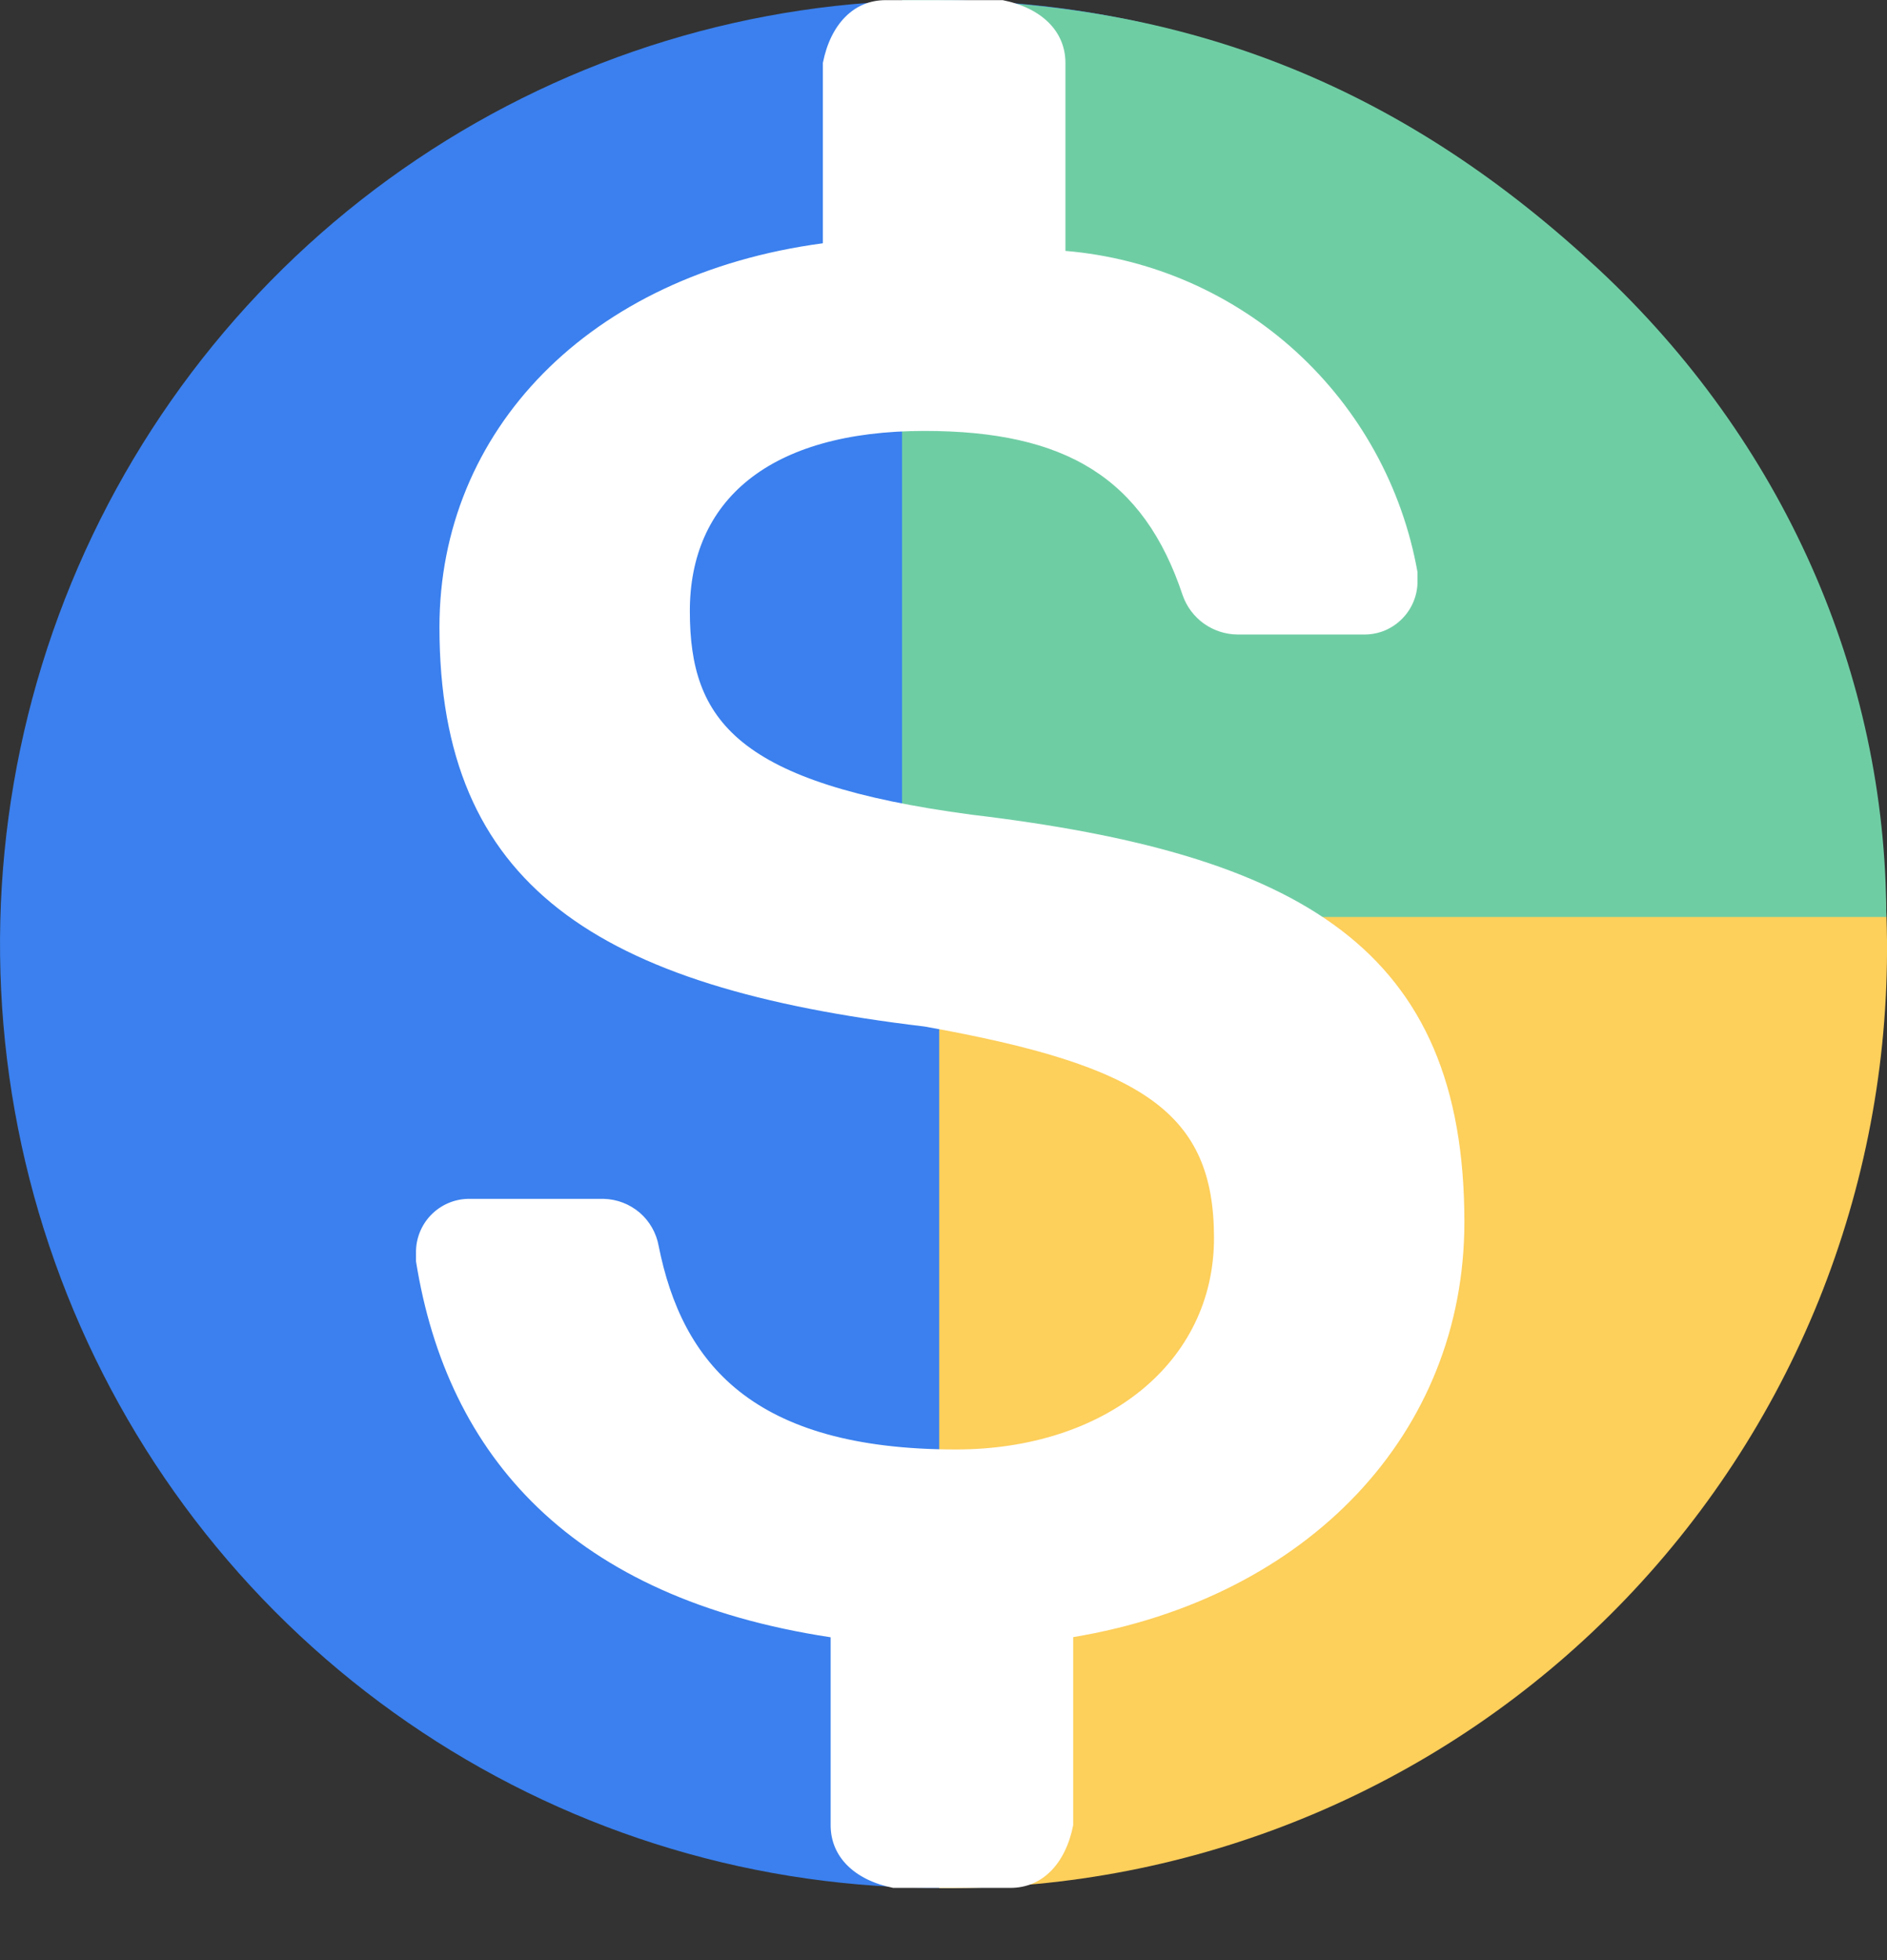 <svg width="26" height="27" viewBox="0 0 26 27" fill="none" xmlns="http://www.w3.org/2000/svg">
<rect x="0" y="0" width="26" height="27" fill="#333333" stroke="none"/>
<path d="M25.862 13.004C25.862 15.575 25.104 18.089 23.683 20.227C22.262 22.365 20.243 24.031 17.88 25.015C15.517 25.999 12.917 26.257 10.408 25.755C7.9 25.253 5.596 24.015 3.787 22.197C1.979 20.379 0.747 18.062 0.248 15.54C-0.25 13.018 0.006 10.404 0.984 8.028C1.963 5.653 3.62 3.622 5.747 2.194C7.874 0.765 10.374 0.003 12.931 0.003H12.932C16.362 0.003 19.65 1.373 22.075 3.811C24.5 6.249 25.862 9.556 25.862 13.004Z" fill="#3B80EE"/>
<path d="M12.941 0.129C14.64 0.114 16.326 0.433 17.902 1.069C19.479 1.705 20.914 2.645 22.127 3.836C23.339 5.027 24.305 6.445 24.97 8.009C25.634 9.573 25.984 11.253 26 12.953C26.015 14.652 25.695 16.338 25.059 17.914C24.422 19.49 23.482 20.925 22.291 22.137C21.1 23.35 19.681 24.316 18.117 24.98C16.553 25.644 14.873 25.994 13.173 26.008C13.096 26.009 13.018 26.009 12.941 26.008" fill="#FDCF5B"/>
<path d="M12.429 12.631H25.99C25.99 9.282 24.561 6.069 22.018 3.701C19.475 1.333 16.473 -0.067 12.429 0.002" fill="#6FCDA4"/>
<path d="M20.177 16.832C20.177 13.056 17.914 11.761 13.386 11.222C10.151 10.791 9.505 9.927 9.505 8.417C9.505 6.906 10.583 5.936 12.739 5.936C14.68 5.936 15.758 6.583 16.296 8.201C16.351 8.358 16.453 8.493 16.588 8.59C16.724 8.686 16.885 8.739 17.051 8.74H18.776C18.872 8.743 18.968 8.727 19.058 8.694C19.147 8.66 19.23 8.608 19.3 8.542C19.37 8.476 19.427 8.397 19.466 8.31C19.506 8.222 19.528 8.127 19.531 8.031C19.531 8.016 19.531 8.001 19.531 7.986V7.881C19.323 6.711 18.734 5.644 17.857 4.843C16.979 4.043 15.862 3.555 14.68 3.456V0.866C14.68 0.435 14.356 0.11 13.816 0.002H12.2C11.77 0.002 11.445 0.326 11.338 0.866V3.351C8.103 3.783 6.055 5.94 6.055 8.638C6.055 12.197 8.211 13.601 12.739 14.14C15.758 14.679 16.727 15.327 16.727 17.053C16.727 18.779 15.218 19.966 13.171 19.966C10.368 19.966 9.398 18.779 9.075 17.161C9.043 16.983 8.95 16.821 8.813 16.703C8.675 16.586 8.502 16.519 8.321 16.514H6.486C6.292 16.508 6.104 16.58 5.962 16.713C5.821 16.846 5.738 17.03 5.732 17.224C5.732 17.239 5.732 17.255 5.732 17.27V17.375C6.163 20.071 7.888 22.013 11.445 22.553V25.142C11.445 25.573 11.768 25.897 12.307 26.005H13.924C14.355 26.005 14.68 25.681 14.787 25.142V22.551C18.021 22.012 20.177 19.746 20.177 16.833" fill="white"/>
</svg>
